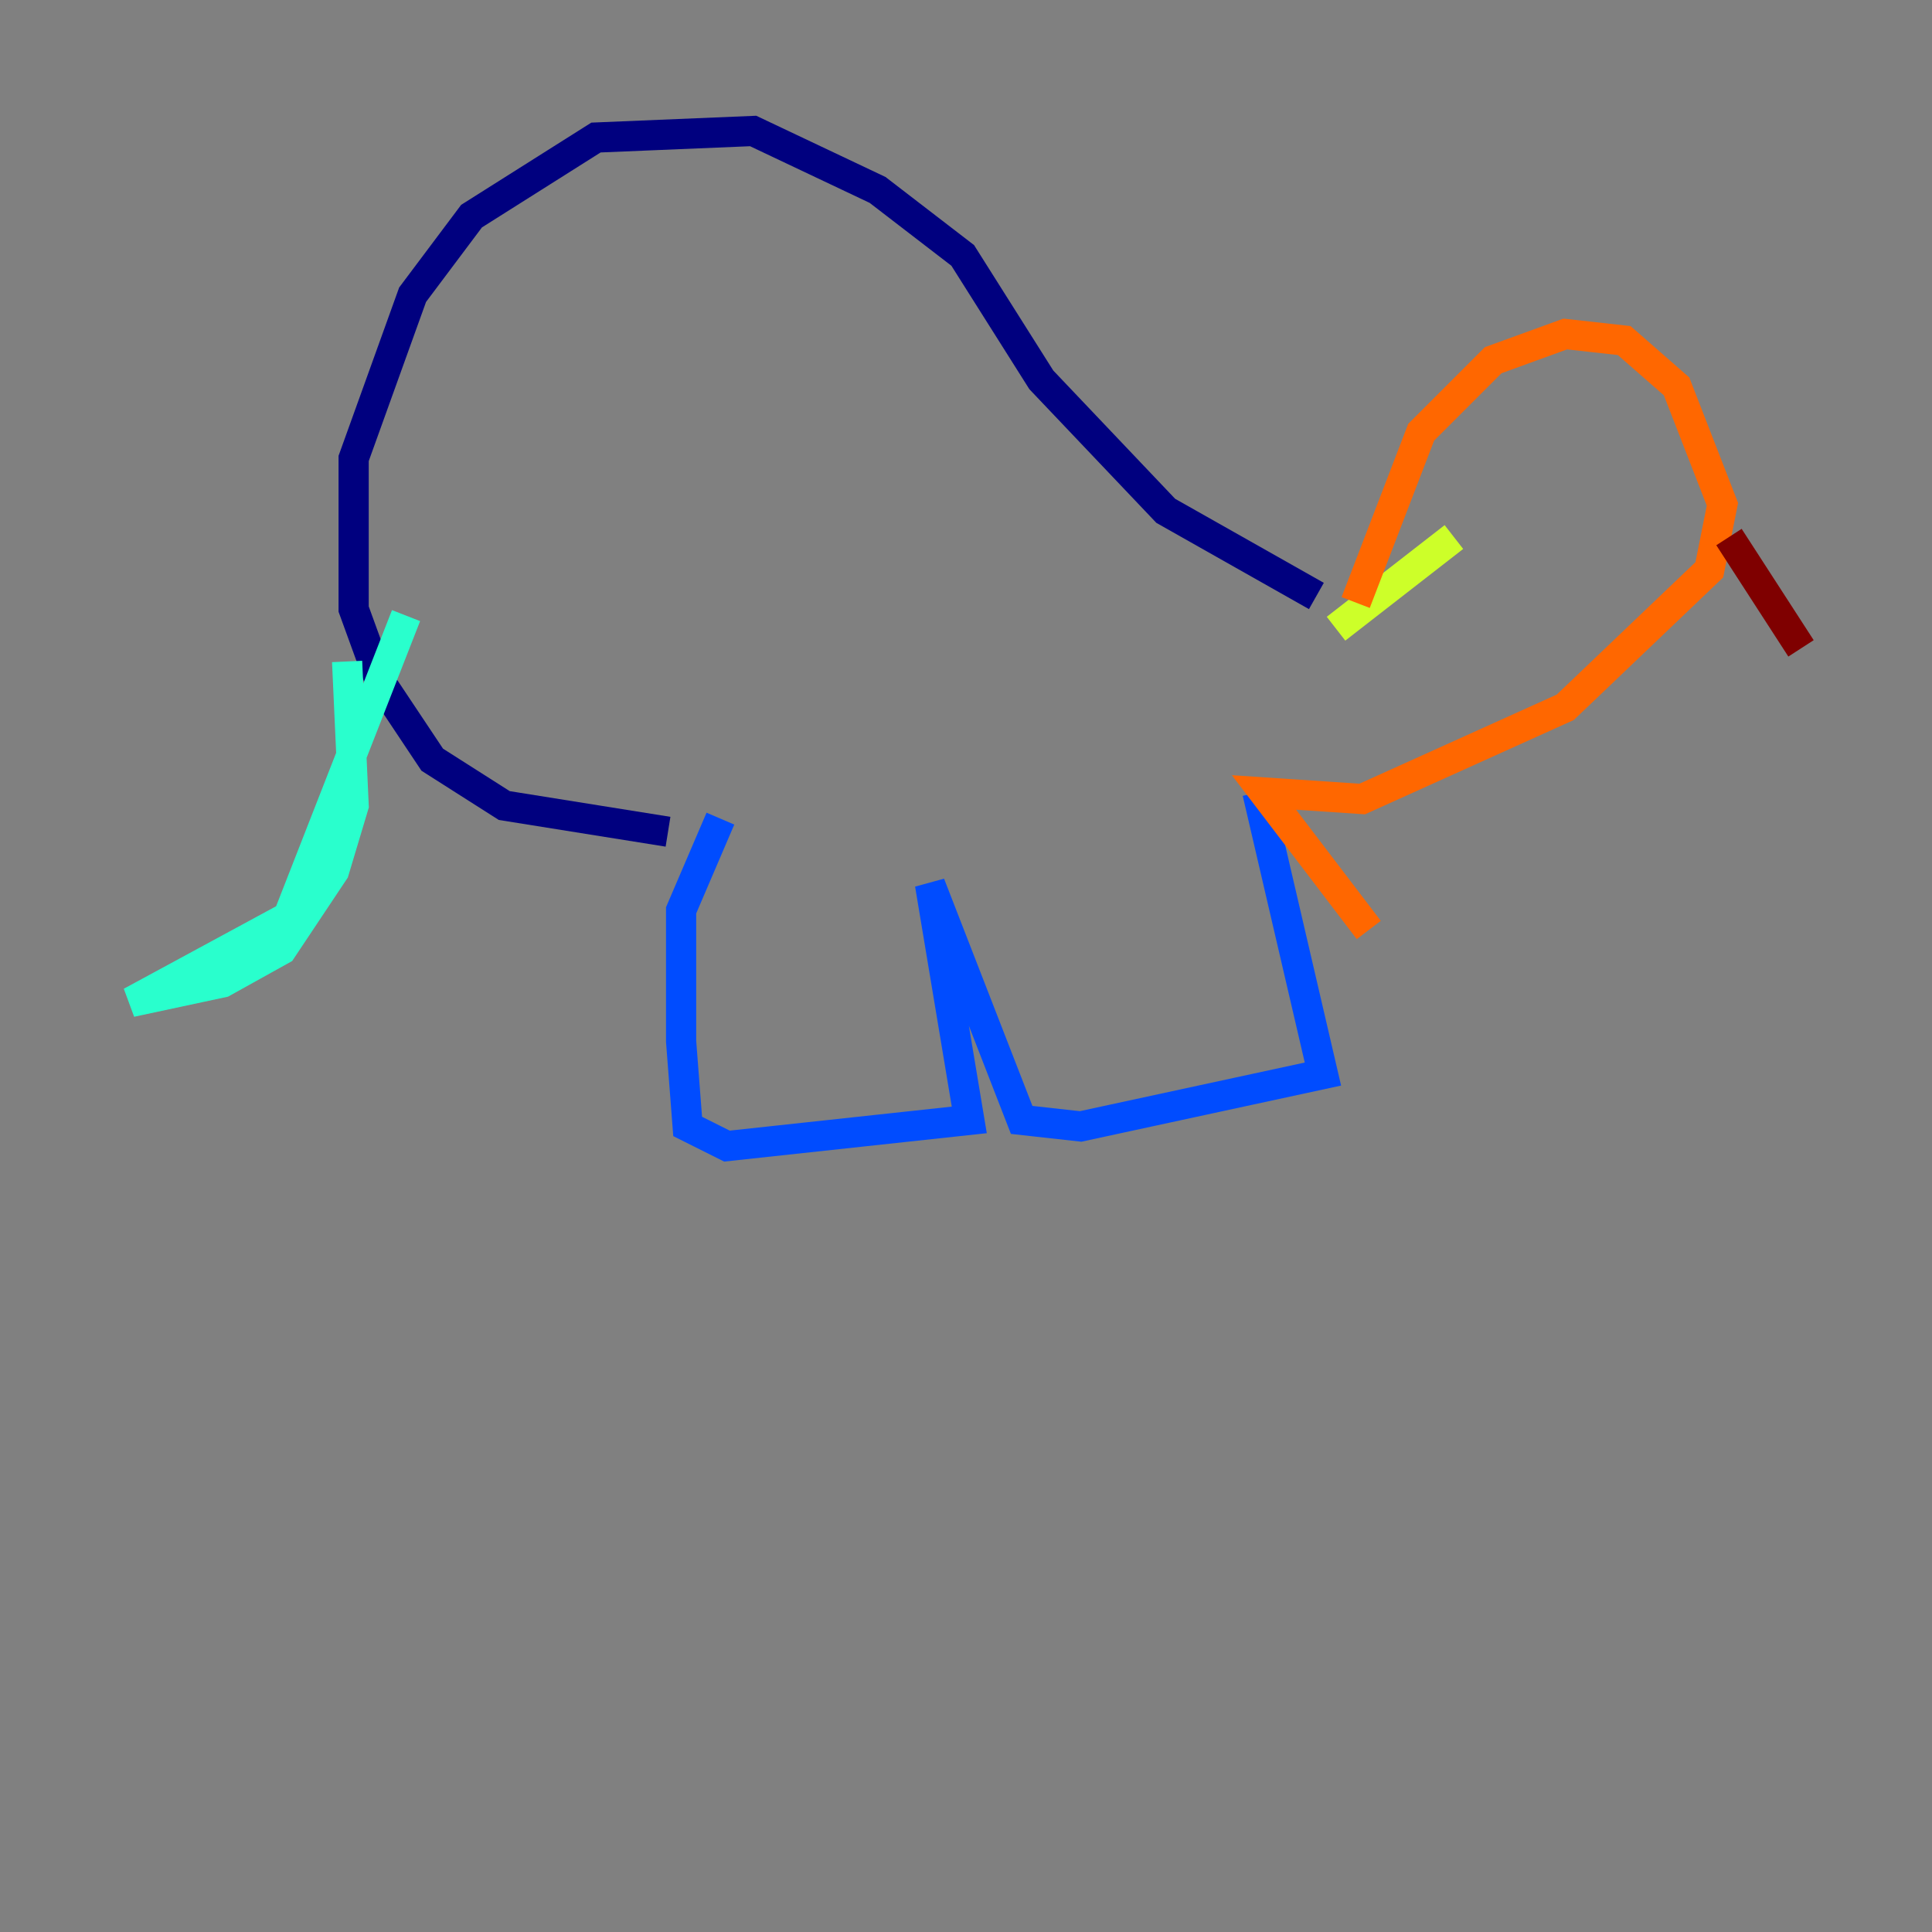 <?xml version="1.0" encoding="utf-8" ?>
<svg baseProfile="tiny" height="128" version="1.2" viewBox="0,0,128,128" width="128" xmlns="http://www.w3.org/2000/svg" xmlns:ev="http://www.w3.org/2001/xml-events" xmlns:xlink="http://www.w3.org/1999/xlink"><rect x="0" y="0" width="128" height="128" fill="#808080" stroke="none"/><defs /><polyline fill="none" points="44.258,55.105 33.41,53.37 28.637,50.332 25.166,45.125 23.43,40.352 23.43,30.373 27.336,19.525 31.241,14.319 39.485,9.112 49.898,8.678 58.142,12.583 63.783,16.922 68.99,25.166 77.234,33.844 87.214,39.485" stroke="#00007f" stroke-width="2" /><polyline fill="none" points="47.729,54.237 45.125,60.312 45.125,68.99 45.559,74.63 48.163,75.932 64.217,74.197 61.614,58.576 67.688,74.197 71.593,74.63 87.647,71.159 83.308,52.502" stroke="#004cff" stroke-width="2" /><polyline fill="none" points="26.902,40.786 19.091,60.746 8.678,66.386 14.752,65.085 18.658,62.915 22.129,57.709 23.43,53.37 22.997,43.824" stroke="#29ffcd" stroke-width="2" /><polyline fill="none" points="88.515,41.654 96.325,35.58" stroke="#cdff29" stroke-width="2" /><polyline fill="none" points="89.817,39.919 94.156,28.637 98.929,23.864 103.702,22.129 107.607,22.563 111.078,25.6 114.115,33.41 113.248,37.749 103.702,46.861 90.251,52.936 83.742,52.502 90.685,61.614" stroke="#ff6700" stroke-width="2" /><polyline fill="none" points="114.549,35.58 119.322,42.956" stroke="#7f0000" stroke-width="2" /></svg>